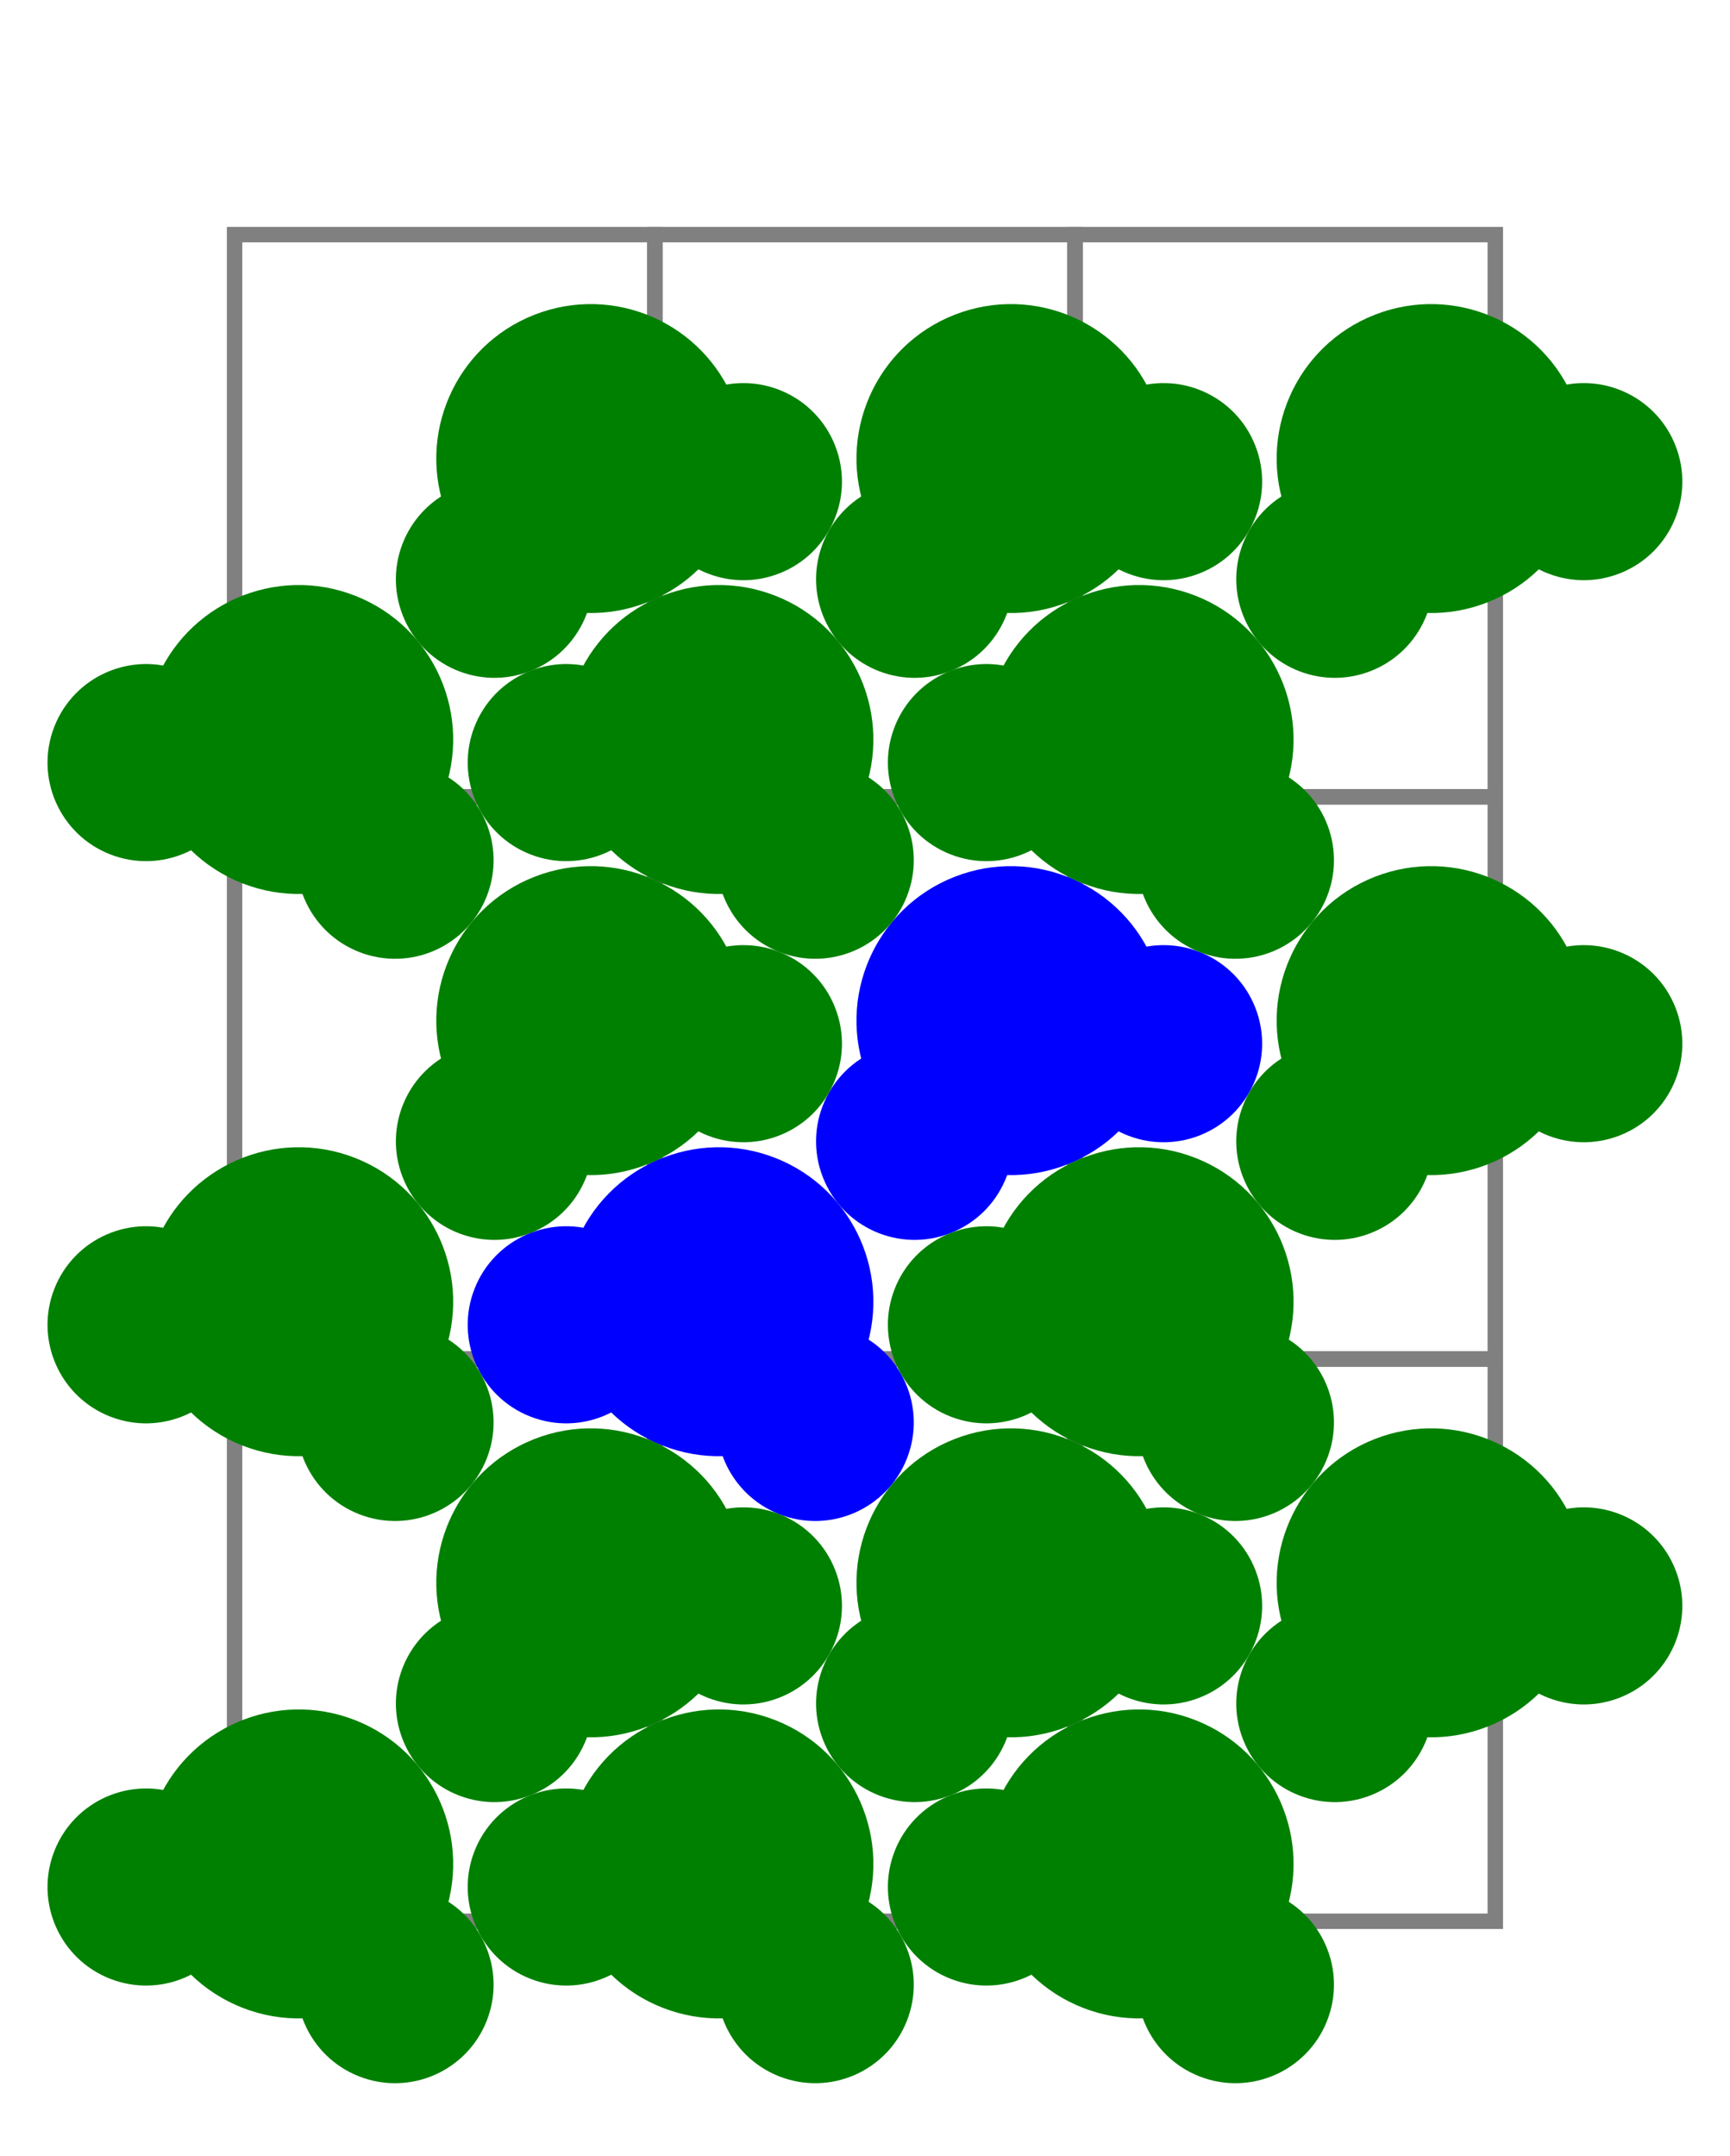 <svg viewBox="-5.601 -6.979 11.203 13.958" xmlns="http://www.w3.org/2000/svg">
<defs>
<g id="cell">
<path d="M-1.361,-1.82 L-1.361,1.82 L1.361,1.82 L1.361,-1.82 z" fill="None" stroke="grey" stroke-width="0.1"/>
</g>
<g id="mol">
<circle cx="0" cy="-0.333" r="1"/>
<circle cx="-0.866" cy="0.167" r="0.638"/>
<circle cx="0.866" cy="0.167" r="0.638"/>
</g>
</defs>
<use href="#cell" transform="matrix(1 0 0 1 -2.721 -3.64)"/>
<use href="#cell" transform="matrix(1 0 0 1 -2.721 0)"/>
<use href="#cell" transform="matrix(1 0 0 1 -2.721 3.64)"/>
<use href="#cell" transform="matrix(1 0 0 1 -0 -3.64)"/>
<use href="#cell" transform="matrix(1 0 0 1 0 0)"/>
<use href="#cell" transform="matrix(1 0 0 1 0 3.64)"/>
<use href="#cell" transform="matrix(1 0 0 1 2.721 -3.64)"/>
<use href="#cell" transform="matrix(1 0 0 1 2.721 0)"/>
<use href="#cell" transform="matrix(1 0 0 1 2.721 3.64)"/>
<use fill="blue" href="#mol" transform="matrix(0.931 -0.365 0.365 0.931 1.067 -0.061)"/>
<use fill="green" href="#mol" transform="matrix(0.931 -0.365 0.365 0.931 -1.654 -3.7)"/>
<use fill="green" href="#mol" transform="matrix(0.931 -0.365 0.365 0.931 -1.654 -0.061)"/>
<use fill="green" href="#mol" transform="matrix(0.931 -0.365 0.365 0.931 -1.654 3.579)"/>
<use fill="green" href="#mol" transform="matrix(0.931 -0.365 0.365 0.931 1.067 -3.7)"/>
<use fill="green" href="#mol" transform="matrix(0.931 -0.365 0.365 0.931 1.067 3.579)"/>
<use fill="green" href="#mol" transform="matrix(0.931 -0.365 0.365 0.931 3.788 -3.7)"/>
<use fill="green" href="#mol" transform="matrix(0.931 -0.365 0.365 0.931 3.788 -0.061)"/>
<use fill="green" href="#mol" transform="matrix(0.931 -0.365 0.365 0.931 3.788 3.579)"/>
<use fill="blue" href="#mol" transform="matrix(-0.931 -0.365 -0.365 0.931 -1.067 1.759)"/>
<use fill="green" href="#mol" transform="matrix(-0.931 -0.365 -0.365 0.931 -3.788 -1.881)"/>
<use fill="green" href="#mol" transform="matrix(-0.931 -0.365 -0.365 0.931 -3.788 1.759)"/>
<use fill="green" href="#mol" transform="matrix(-0.931 -0.365 -0.365 0.931 -3.788 5.399)"/>
<use fill="green" href="#mol" transform="matrix(-0.931 -0.365 -0.365 0.931 -1.067 -1.881)"/>
<use fill="green" href="#mol" transform="matrix(-0.931 -0.365 -0.365 0.931 -1.067 5.399)"/>
<use fill="green" href="#mol" transform="matrix(-0.931 -0.365 -0.365 0.931 1.654 -1.881)"/>
<use fill="green" href="#mol" transform="matrix(-0.931 -0.365 -0.365 0.931 1.654 1.759)"/>
<use fill="green" href="#mol" transform="matrix(-0.931 -0.365 -0.365 0.931 1.654 5.399)"/>
</svg>
